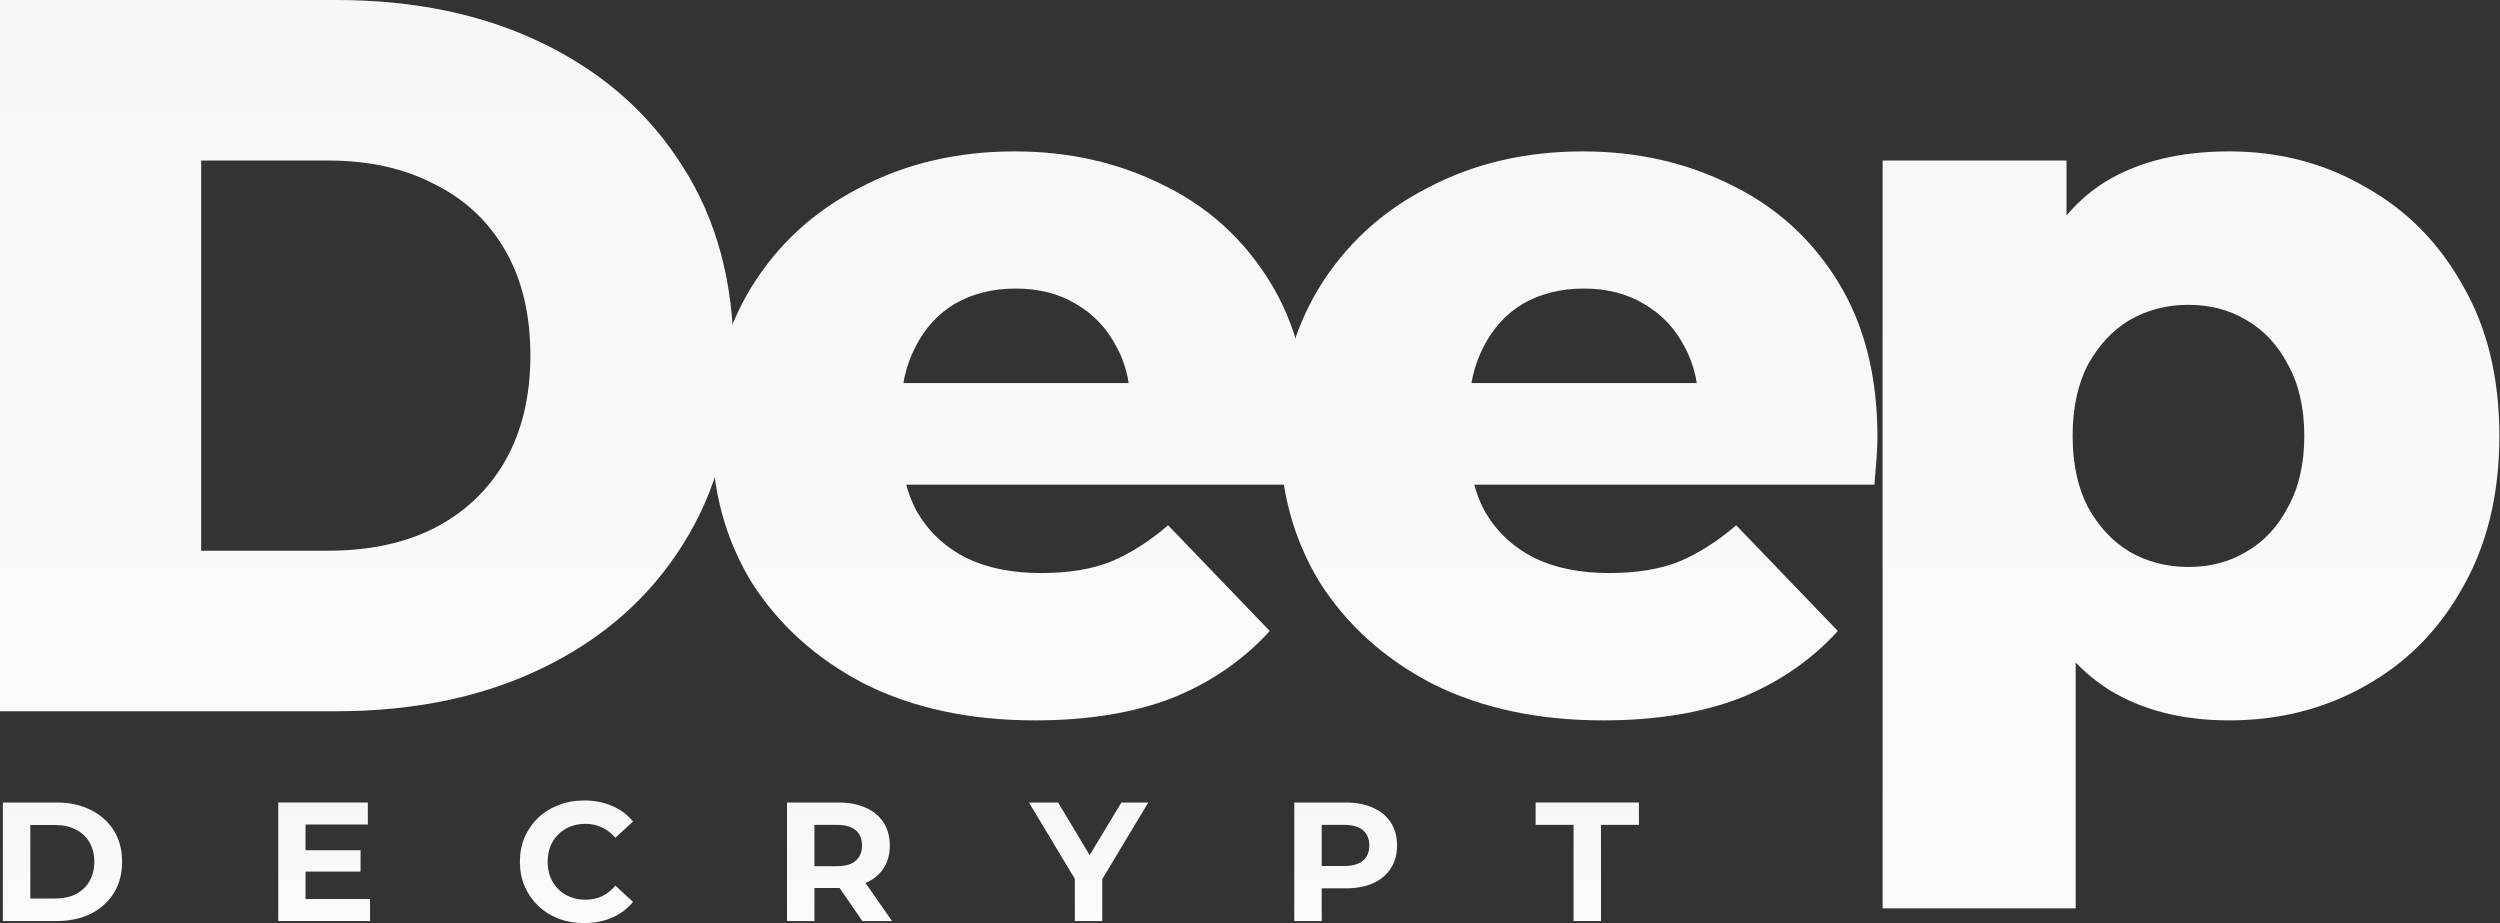 <svg width="260" height="96" viewBox="0 0 260 96" fill="none" xmlns="http://www.w3.org/2000/svg">
<rect x="0" y="0" width="260" height="96" fill="#333333" stroke="none"/>
<path d="M0 73.969V0H34.977C43.149 0 50.334 1.515 56.533 4.544C62.733 7.573 67.558 11.835 71.01 17.33C74.532 22.825 76.294 29.376 76.294 36.984C76.294 44.522 74.532 51.074 71.01 56.639C67.558 62.134 62.733 66.396 56.533 69.425C50.334 72.454 43.149 73.969 34.977 73.969H0ZM20.923 57.273H34.131C38.358 57.273 42.021 56.498 45.121 54.948C48.291 53.328 50.757 51.003 52.518 47.974C54.279 44.874 55.16 41.211 55.16 36.984C55.16 32.687 54.279 29.024 52.518 25.995C50.757 22.966 48.291 20.676 45.121 19.126C42.021 17.506 38.358 16.696 34.131 16.696H20.923V57.273Z" fill="url(#paint0_linear_97_2)"/>
<path d="M107.643 74.92C100.88 74.92 94.963 73.652 89.891 71.116C84.889 68.509 80.979 64.987 78.161 60.549C75.414 56.04 74.04 50.933 74.04 45.227C74.04 39.521 75.378 34.448 78.055 30.01C80.803 25.502 84.572 22.015 89.362 19.549C94.153 17.013 99.542 15.745 105.53 15.745C111.165 15.745 116.308 16.907 120.957 19.232C125.607 21.486 129.305 24.832 132.053 29.271C134.8 33.709 136.174 39.098 136.174 45.438C136.174 46.143 136.139 46.953 136.068 47.868C135.998 48.784 135.927 49.63 135.857 50.405H90.525V39.838H125.184L117.576 42.796C117.646 40.19 117.153 37.935 116.097 36.033C115.11 34.131 113.701 32.652 111.87 31.595C110.109 30.539 108.03 30.01 105.635 30.01C103.24 30.01 101.127 30.539 99.295 31.595C97.534 32.652 96.16 34.167 95.174 36.139C94.188 38.041 93.695 40.295 93.695 42.902V45.966C93.695 48.784 94.258 51.215 95.385 53.258C96.583 55.301 98.274 56.886 100.457 58.013C102.641 59.069 105.248 59.598 108.277 59.598C111.095 59.598 113.49 59.21 115.463 58.435C117.506 57.59 119.513 56.322 121.486 54.631L132.053 65.621C129.305 68.65 125.924 70.975 121.908 72.595C117.893 74.145 113.138 74.92 107.643 74.92Z" fill="url(#paint1_linear_97_2)"/>
<path d="M166.723 74.92C159.96 74.92 154.043 73.652 148.971 71.116C143.969 68.509 140.059 64.987 137.241 60.549C134.494 56.04 133.12 50.933 133.12 45.227C133.12 39.521 134.459 34.448 137.136 30.01C139.883 25.502 143.652 22.015 148.442 19.549C153.233 17.013 158.622 15.745 164.61 15.745C170.246 15.745 175.388 16.907 180.038 19.232C184.687 21.486 188.386 24.832 191.133 29.271C193.88 33.709 195.254 39.098 195.254 45.438C195.254 46.143 195.219 46.953 195.148 47.868C195.078 48.784 195.008 49.63 194.937 50.405H149.605V39.838H184.264L176.656 42.796C176.727 40.19 176.234 37.935 175.177 36.033C174.191 34.131 172.782 32.652 170.95 31.595C169.189 30.539 167.111 30.01 164.716 30.01C162.32 30.01 160.207 30.539 158.375 31.595C156.614 32.652 155.24 34.167 154.254 36.139C153.268 38.041 152.775 40.295 152.775 42.902V45.966C152.775 48.784 153.338 51.215 154.466 53.258C155.663 55.301 157.354 56.886 159.538 58.013C161.722 59.069 164.328 59.598 167.357 59.598C170.175 59.598 172.57 59.21 174.543 58.435C176.586 57.59 178.594 56.322 180.566 54.631L191.133 65.621C188.386 68.65 185.004 70.975 180.989 72.595C176.973 74.145 172.218 74.92 166.723 74.92Z" fill="url(#paint2_linear_97_2)"/>
<path d="M231.827 74.92C226.966 74.92 222.81 73.863 219.358 71.75C215.906 69.566 213.264 66.326 211.432 62.028C209.671 57.661 208.791 52.095 208.791 45.332C208.791 38.499 209.636 32.934 211.327 28.637C213.017 24.269 215.554 21.028 218.935 18.915C222.387 16.802 226.684 15.745 231.827 15.745C237.04 15.745 241.76 16.978 245.986 19.443C250.284 21.838 253.665 25.255 256.131 29.693C258.667 34.061 259.935 39.274 259.935 45.332C259.935 51.391 258.667 56.639 256.131 61.077C253.665 65.515 250.284 68.932 245.986 71.327C241.76 73.722 237.04 74.92 231.827 74.92ZM195.793 94.469V16.696H214.919V26.418L214.814 45.332L215.871 64.353V94.469H195.793ZM227.6 58.964C229.854 58.964 231.862 58.435 233.623 57.379C235.455 56.322 236.899 54.772 237.956 52.729C239.083 50.686 239.646 48.221 239.646 45.332C239.646 42.444 239.083 39.978 237.956 37.935C236.899 35.893 235.455 34.343 233.623 33.286C231.862 32.229 229.854 31.701 227.6 31.701C225.346 31.701 223.303 32.229 221.471 33.286C219.71 34.343 218.266 35.893 217.139 37.935C216.082 39.978 215.554 42.444 215.554 45.332C215.554 48.221 216.082 50.686 217.139 52.729C218.266 54.772 219.71 56.322 221.471 57.379C223.303 58.435 225.346 58.964 227.6 58.964Z" fill="url(#paint3_linear_97_2)"/>
<path d="M0.299 95.788V83.46H5.9C7.238 83.46 8.418 83.719 9.44 84.235C10.461 84.74 11.259 85.451 11.835 86.366C12.41 87.282 12.698 88.368 12.698 89.624C12.698 90.869 12.41 91.955 11.835 92.883C11.259 93.798 10.461 94.515 9.44 95.031C8.418 95.536 7.238 95.788 5.9 95.788H0.299ZM3.152 93.446H5.759C6.581 93.446 7.291 93.293 7.89 92.988C8.5 92.671 8.97 92.225 9.299 91.65C9.639 91.075 9.809 90.399 9.809 89.624C9.809 88.838 9.639 88.163 9.299 87.599C8.97 87.024 8.5 86.584 7.89 86.278C7.291 85.961 6.581 85.803 5.759 85.803H3.152V93.446Z" fill="url(#paint4_linear_97_2)"/>
<path d="M31.563 88.427H37.498V90.646H31.563V88.427ZM31.774 93.499H38.484V95.788H28.939V83.46H38.255V85.75H31.774V93.499Z" fill="url(#paint5_linear_97_2)"/>
<path d="M60.743 96C59.792 96 58.906 95.847 58.084 95.542C57.274 95.225 56.57 94.779 55.971 94.204C55.372 93.628 54.902 92.953 54.562 92.178C54.233 91.403 54.069 90.552 54.069 89.624C54.069 88.697 54.233 87.846 54.562 87.071C54.902 86.296 55.372 85.621 55.971 85.045C56.581 84.47 57.292 84.03 58.102 83.725C58.912 83.407 59.798 83.249 60.761 83.249C61.83 83.249 62.792 83.437 63.65 83.813C64.518 84.177 65.246 84.717 65.833 85.433L64.002 87.124C63.579 86.642 63.109 86.284 62.593 86.049C62.076 85.803 61.513 85.679 60.902 85.679C60.327 85.679 59.798 85.773 59.317 85.961C58.836 86.149 58.419 86.419 58.067 86.771C57.714 87.124 57.438 87.54 57.239 88.022C57.051 88.503 56.957 89.037 56.957 89.624C56.957 90.212 57.051 90.746 57.239 91.227C57.438 91.709 57.714 92.125 58.067 92.478C58.419 92.83 58.836 93.1 59.317 93.288C59.798 93.475 60.327 93.57 60.902 93.57C61.513 93.57 62.076 93.452 62.593 93.217C63.109 92.971 63.579 92.601 64.002 92.108L65.833 93.798C65.246 94.515 64.518 95.061 63.65 95.436C62.792 95.812 61.824 96 60.743 96Z" fill="url(#paint6_linear_97_2)"/>
<path d="M81.849 95.788V83.46H87.186C88.289 83.46 89.24 83.642 90.039 84.006C90.837 84.359 91.454 84.869 91.888 85.538C92.322 86.208 92.54 87.006 92.54 87.934C92.54 88.85 92.322 89.642 91.888 90.311C91.454 90.969 90.837 91.474 90.039 91.826C89.24 92.178 88.289 92.354 87.186 92.354H83.434L84.702 91.104V95.788H81.849ZM89.686 95.788L86.605 91.315H89.651L92.769 95.788H89.686ZM84.702 91.421L83.434 90.082H87.027C87.908 90.082 88.565 89.894 89 89.519C89.434 89.131 89.651 88.603 89.651 87.934C89.651 87.253 89.434 86.724 89 86.349C88.565 85.973 87.908 85.785 87.027 85.785H83.434L84.702 84.429V91.421Z" fill="url(#paint7_linear_97_2)"/>
<path d="M111.782 95.788V90.752L112.433 92.478L107.009 83.46H110.038L114.195 90.382H112.451L116.625 83.46H119.425L114.001 92.478L114.635 90.752V95.788H111.782Z" fill="url(#paint8_linear_97_2)"/>
<path d="M134.605 95.788V83.46H139.942C141.045 83.46 141.996 83.642 142.795 84.006C143.593 84.359 144.209 84.869 144.644 85.538C145.078 86.208 145.295 87.006 145.295 87.934C145.295 88.85 145.078 89.642 144.644 90.311C144.209 90.981 143.593 91.497 142.795 91.861C141.996 92.213 141.045 92.389 139.942 92.389H136.19L137.458 91.104V95.788H134.605ZM137.458 91.421L136.19 90.065H139.783C140.664 90.065 141.321 89.877 141.756 89.501C142.19 89.125 142.407 88.603 142.407 87.934C142.407 87.253 142.19 86.724 141.756 86.349C141.321 85.973 140.664 85.785 139.783 85.785H136.19L137.458 84.429V91.421Z" fill="url(#paint9_linear_97_2)"/>
<path d="M163.649 95.788V85.785H159.704V83.46H170.447V85.785H166.502V95.788H163.649Z" fill="url(#paint10_linear_97_2)"/>
<defs>
<linearGradient id="paint0_linear_97_2" x1="129.967" y1="0" x2="129.967" y2="94.469" gradientUnits="userSpaceOnUse">
<stop stop-color="#F7F7F7"/>
<stop offset="1" stop-color="#FBFBFB"/>
</linearGradient>
<linearGradient id="paint1_linear_97_2" x1="129.967" y1="0" x2="129.967" y2="94.469" gradientUnits="userSpaceOnUse">
<stop stop-color="#F7F7F7"/>
<stop offset="1" stop-color="#FBFBFB"/>
</linearGradient>
<linearGradient id="paint2_linear_97_2" x1="129.967" y1="0" x2="129.967" y2="94.469" gradientUnits="userSpaceOnUse">
<stop stop-color="#F7F7F7"/>
<stop offset="1" stop-color="#FBFBFB"/>
</linearGradient>
<linearGradient id="paint3_linear_97_2" x1="129.967" y1="0" x2="129.967" y2="94.469" gradientUnits="userSpaceOnUse">
<stop stop-color="#F7F7F7"/>
<stop offset="1" stop-color="#FBFBFB"/>
</linearGradient>
<linearGradient id="paint4_linear_97_2" x1="85.373" y1="83.249" x2="85.373" y2="96" gradientUnits="userSpaceOnUse">
<stop stop-color="#F7F7F7"/>
<stop offset="1" stop-color="#FBFBFB"/>
</linearGradient>
<linearGradient id="paint5_linear_97_2" x1="85.373" y1="83.249" x2="85.373" y2="96" gradientUnits="userSpaceOnUse">
<stop stop-color="#F7F7F7"/>
<stop offset="1" stop-color="#FBFBFB"/>
</linearGradient>
<linearGradient id="paint6_linear_97_2" x1="85.373" y1="83.249" x2="85.373" y2="96" gradientUnits="userSpaceOnUse">
<stop stop-color="#F7F7F7"/>
<stop offset="1" stop-color="#FBFBFB"/>
</linearGradient>
<linearGradient id="paint7_linear_97_2" x1="85.373" y1="83.249" x2="85.373" y2="96" gradientUnits="userSpaceOnUse">
<stop stop-color="#F7F7F7"/>
<stop offset="1" stop-color="#FBFBFB"/>
</linearGradient>
<linearGradient id="paint8_linear_97_2" x1="85.373" y1="83.249" x2="85.373" y2="96" gradientUnits="userSpaceOnUse">
<stop stop-color="#F7F7F7"/>
<stop offset="1" stop-color="#FBFBFB"/>
</linearGradient>
<linearGradient id="paint9_linear_97_2" x1="85.373" y1="83.249" x2="85.373" y2="96" gradientUnits="userSpaceOnUse">
<stop stop-color="#F7F7F7"/>
<stop offset="1" stop-color="#FBFBFB"/>
</linearGradient>
<linearGradient id="paint10_linear_97_2" x1="85.373" y1="83.249" x2="85.373" y2="96" gradientUnits="userSpaceOnUse">
<stop stop-color="#F7F7F7"/>
<stop offset="1" stop-color="#FBFBFB"/>
</linearGradient>
</defs>
</svg>
